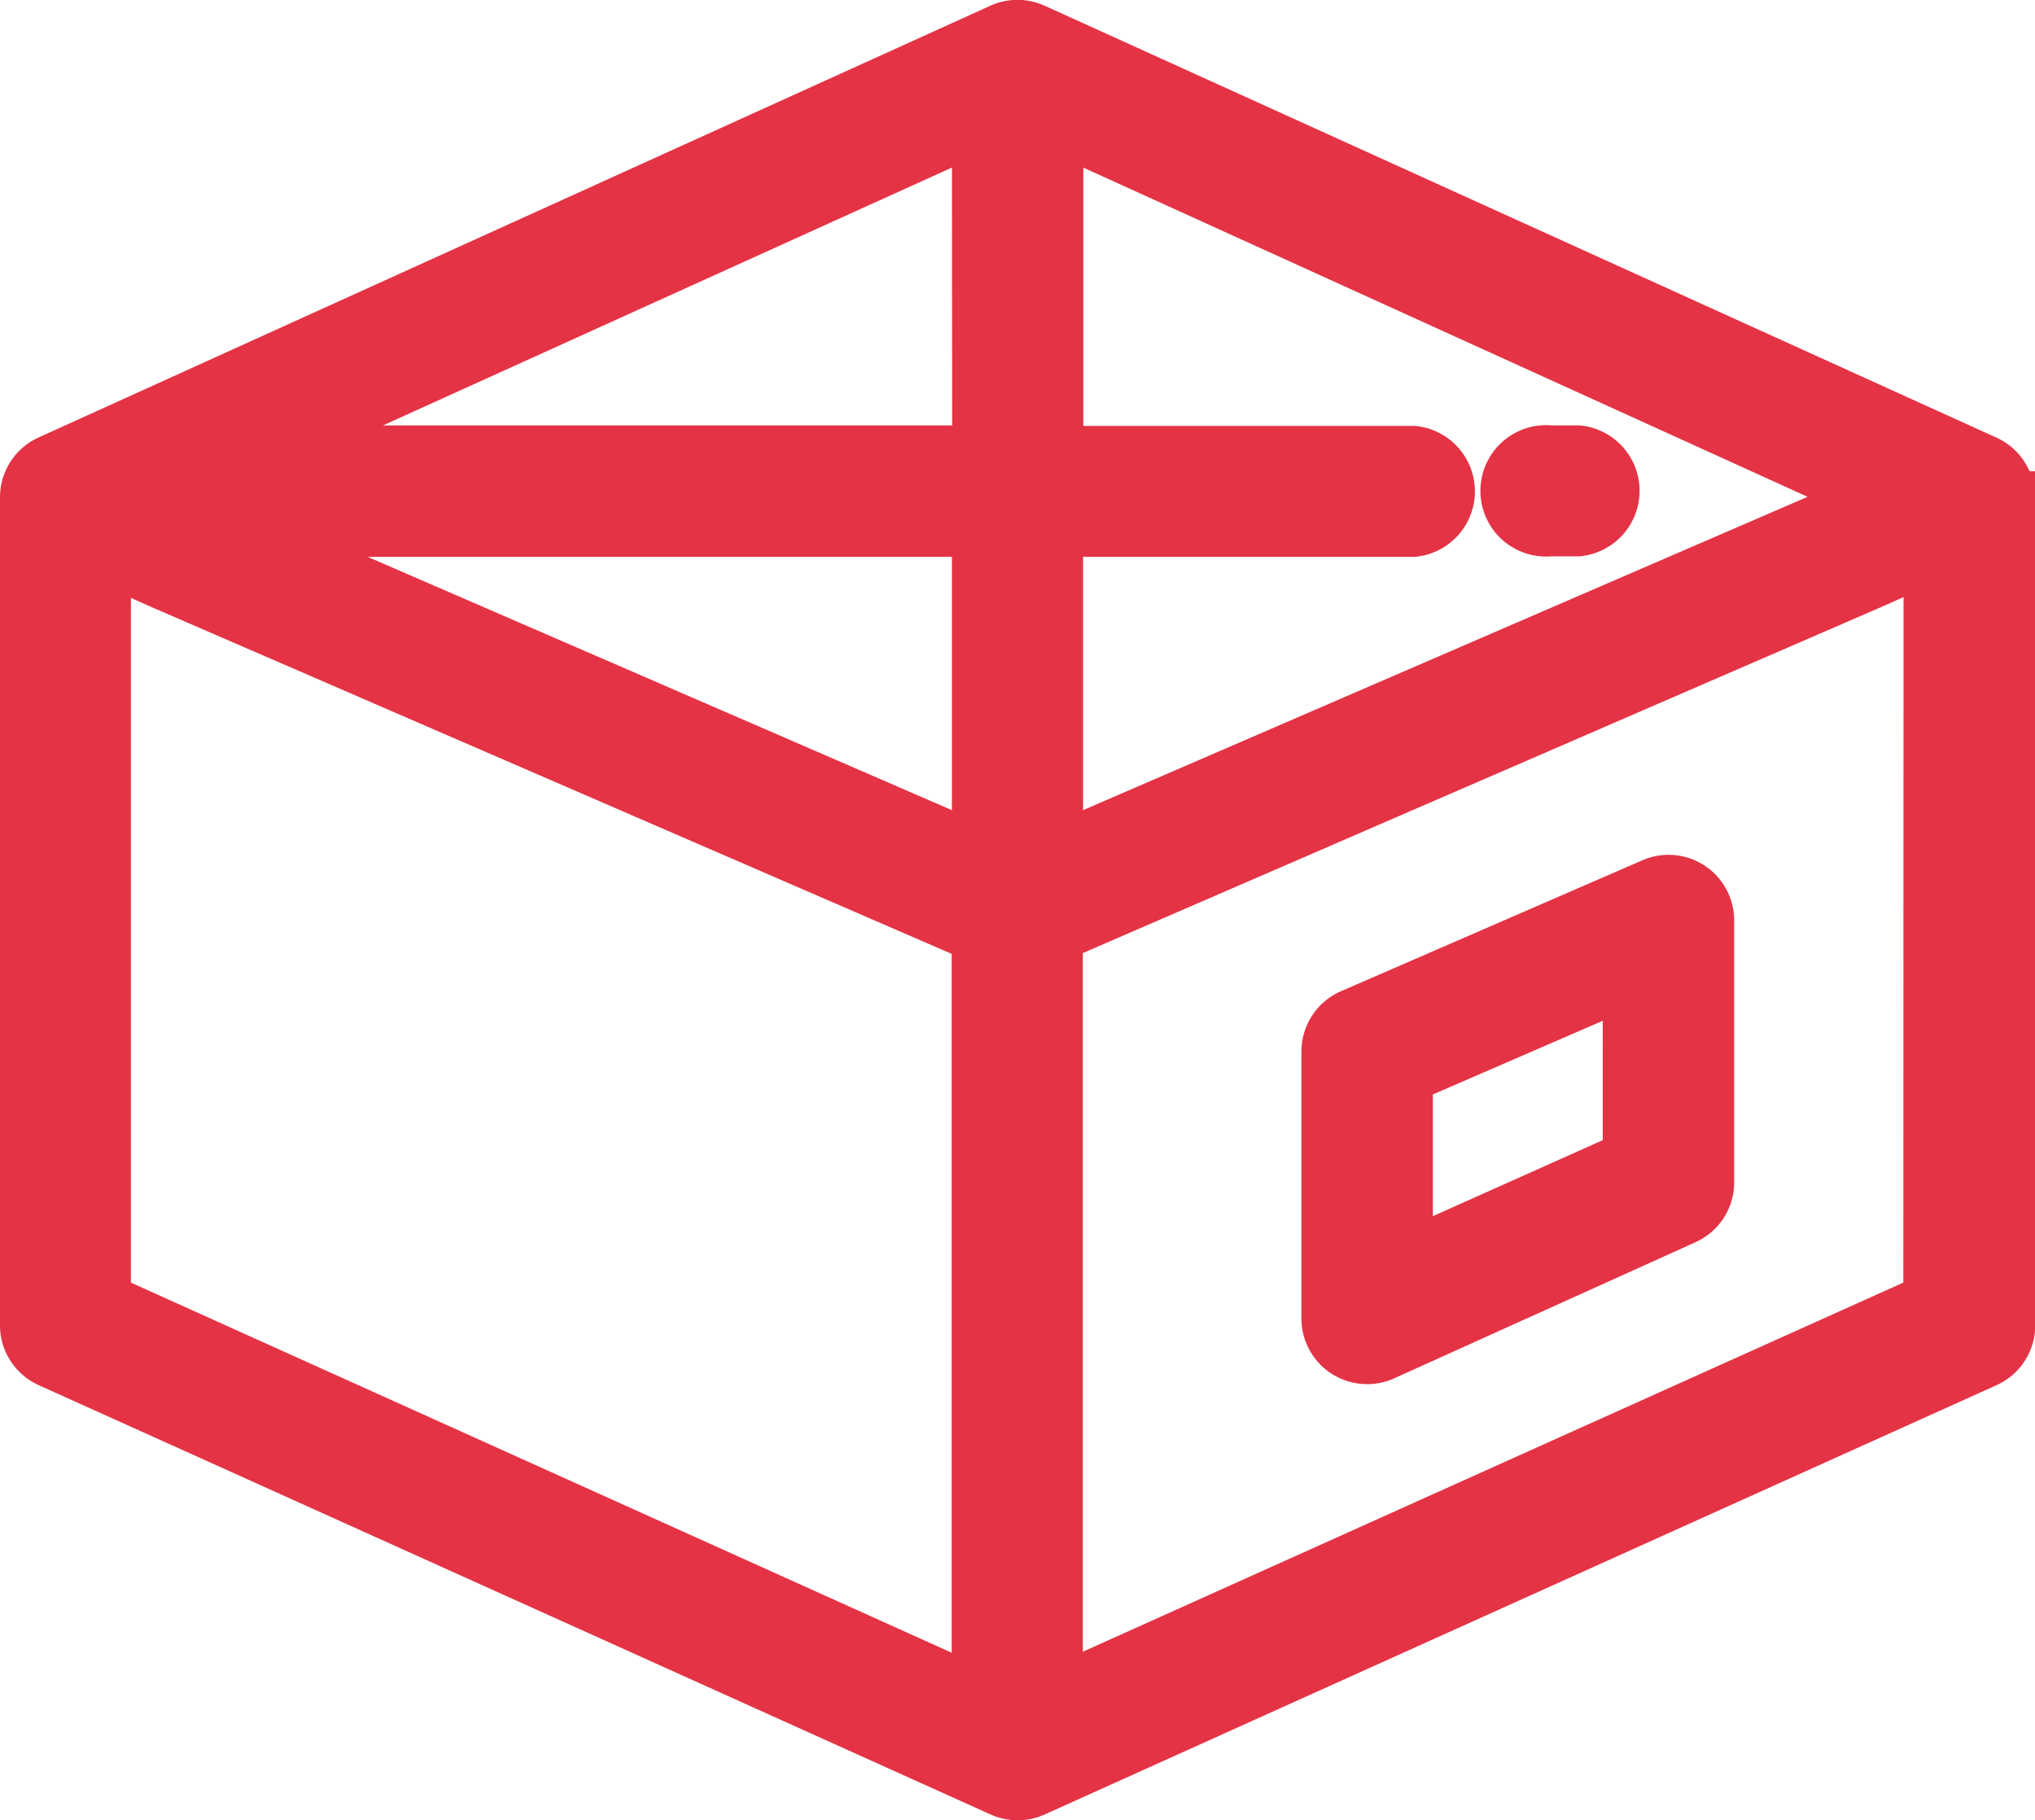 <svg xmlns="http://www.w3.org/2000/svg" viewBox="0 0 77.73 69.53"><defs><style>.cls-1{fill:#e43345;stroke:#e43345;stroke-miterlimit:10;stroke-width:2px;}</style></defs><title>package-icon</title><g id="Layer_2" data-name="Layer 2"><g id="Layer_1-2" data-name="Layer 1"><path class="cls-1" d="M76.73,19a1.51,1.51,0,0,0-.88-1.37L39.49,1.13a1.51,1.51,0,0,0-1.25,0h0L1.89,17.62A1.51,1.51,0,0,0,1,19H1V50.61A1.51,1.51,0,0,0,1.89,52L38.25,68.4a1.51,1.51,0,0,0,1.24,0h0L75.85,52a1.51,1.51,0,0,0,.89-1.37V19ZM9.22,20.27H37.36v12.2l-1.8-.78Zm31.15,12.2V20.27H54a1.51,1.51,0,0,0,0-3H40.38V4.85L71.51,19,42.17,31.69Zm-3-15.22H10L37.36,4.85ZM4,21.3l2.25,1,31.1,13.48V64.68L4,49.64Zm69.7,28.34-33.34,15V35.75l31.1-13.48,2.25-1Z"/><path class="cls-1" d="M60.29,17.25H59.23a1.51,1.51,0,1,0,0,3h1.06a1.51,1.51,0,0,0,0-3Z"/><path class="cls-1" d="M64.56,33.9a1.51,1.51,0,0,0-1.43-.12l-11.51,5a1.51,1.51,0,0,0-.91,1.38V50.37a1.51,1.51,0,0,0,2.13,1.37l11.51-5.2a1.51,1.51,0,0,0,.89-1.37v-10A1.51,1.51,0,0,0,64.56,33.9ZM62.22,44.2,53.73,48V41.15l8.49-3.68Z"/></g></g></svg>